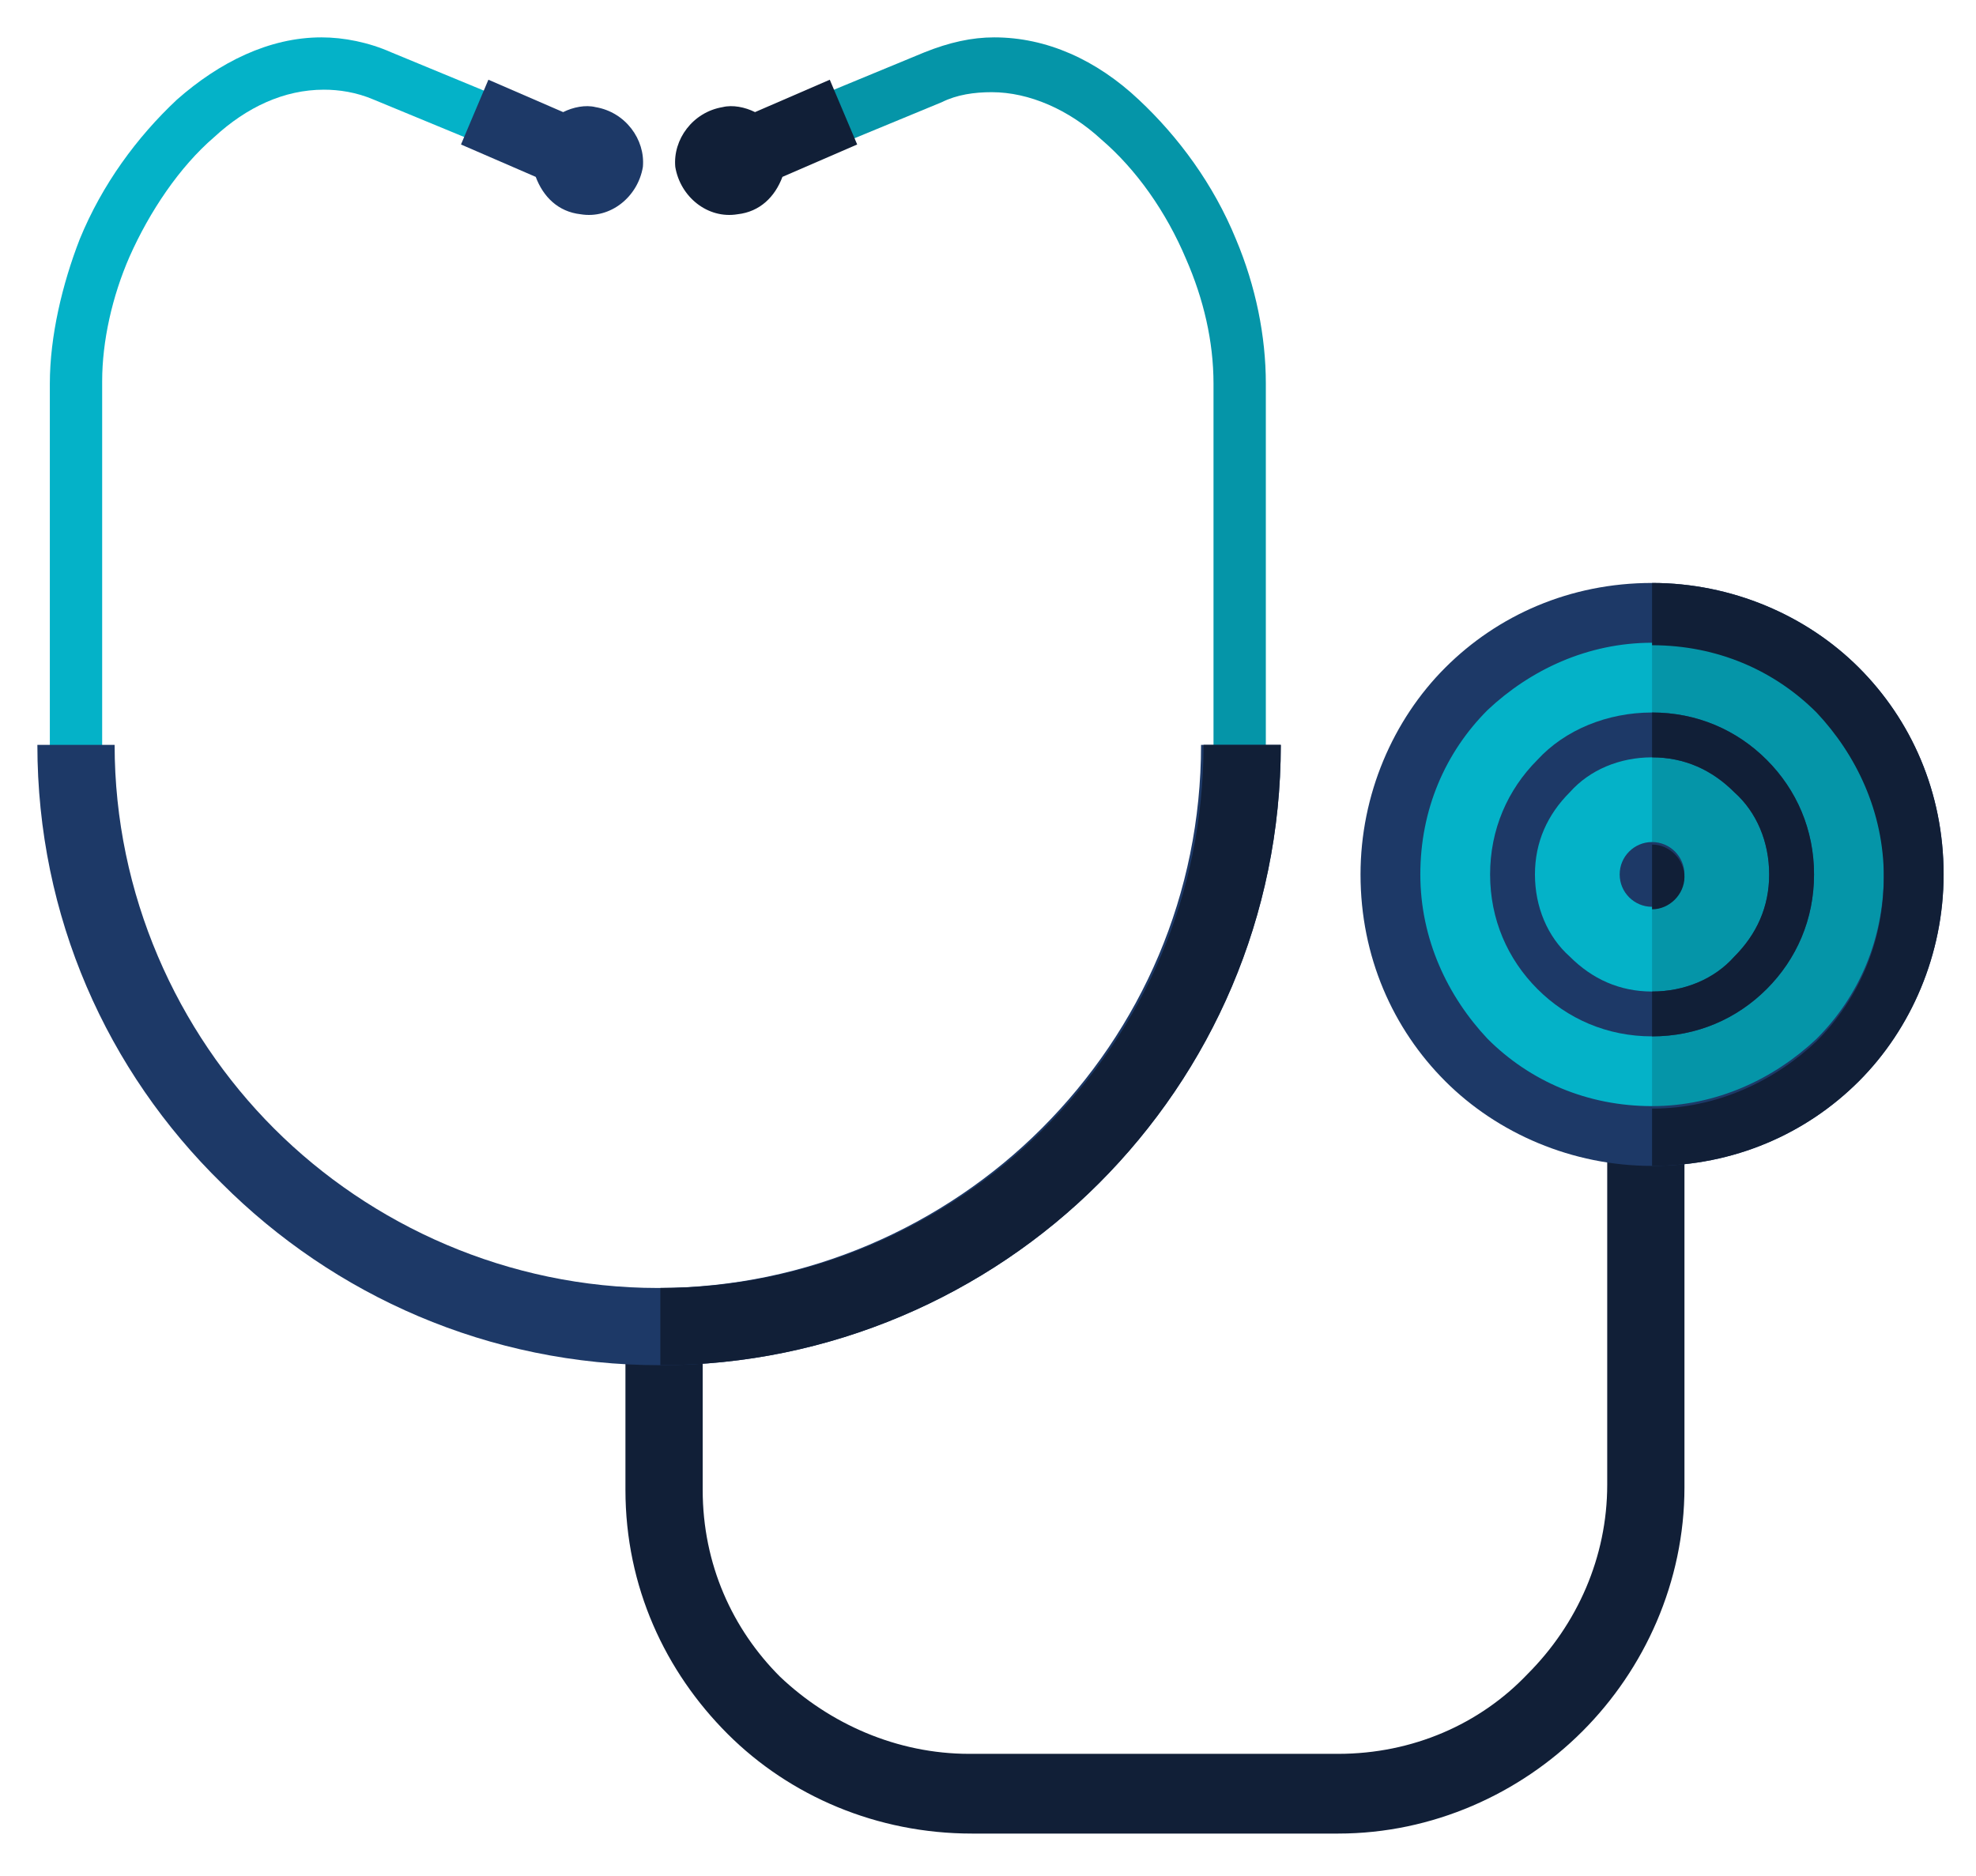 <?xml version="1.0" encoding="utf-8"?>
<!-- Generator: Adobe Illustrator 18.0.0, SVG Export Plug-In . SVG Version: 6.00 Build 0)  -->
<!DOCTYPE svg PUBLIC "-//W3C//DTD SVG 1.1//EN" "http://www.w3.org/Graphics/SVG/1.1/DTD/svg11.dtd">
<svg version="1.1" id="Layer_1" xmlns="http://www.w3.org/2000/svg" xmlns:xlink="http://www.w3.org/1999/xlink" x="0px" y="0px"
	 viewBox="0 0 79.3 75.3" enable-background="new 0 0 79.3 75.3" xml:space="preserve">
<g>
	<path fill-rule="evenodd" clip-rule="evenodd" fill="#111F37" d="M28.2,53.2v6.6c0,3,1.2,5.6,3.1,7.5c2,1.9,4.7,3.1,7.6,3.1h14.8
		c3,0,5.7-1.2,7.6-3.2c2-2,3.2-4.7,3.2-7.6V42.6h3.1v17.1c0,3.8-1.6,7.3-4.1,9.8c-2.5,2.5-6,4.1-9.8,4.1H39c-3.8,0-7.3-1.5-9.8-4
		c-2.5-2.5-4.1-5.9-4.1-9.8v-6.6H28.2z"/>
	<path fill-rule="evenodd" clip-rule="evenodd" fill="#04B2C8" d="M22.5,7.1L15,4c-0.7-0.3-1.4-0.4-2-0.4c-1.6,0-3.1,0.7-4.4,1.9
		c-1.4,1.2-2.6,3-3.4,4.8c-0.7,1.6-1.1,3.4-1.1,5v17.1H2V15.4c0-1.9,0.5-4,1.2-5.8c0.9-2.2,2.3-4.1,3.9-5.6c1.7-1.5,3.7-2.5,5.8-2.5
		c0.9,0,1.9,0.2,2.8,0.6l7.5,3.1L22.5,7.1z"/>
	<path fill-rule="evenodd" clip-rule="evenodd" fill="#0595A8" d="M29.6,5.2l7.5-3.1c1-0.4,1.9-0.6,2.8-0.6c2.1,0,4.1,0.9,5.8,2.5
		c1.6,1.5,3,3.4,3.9,5.6c0.8,1.9,1.2,3.9,1.2,5.8v17.1h-2.1V15.4c0-1.7-0.4-3.4-1.1-5c-0.8-1.9-2-3.6-3.4-4.8
		c-1.3-1.2-2.9-1.9-4.4-1.9c-0.7,0-1.4,0.1-2,0.4l-7.5,3.1L29.6,5.2z"/>
	<circle fill-rule="evenodd" clip-rule="evenodd" fill="#04B2C8" cx="66.3" cy="35.1" r="10.5"/>
	<path fill-rule="evenodd" clip-rule="evenodd" fill="#0595A8" d="M66.3,24.6c5.8,0,10.5,4.7,10.5,10.5c0,5.8-4.7,10.5-10.5,10.5
		V24.6z"/>
	<path fill-rule="evenodd" clip-rule="evenodd" fill="#1D3967" d="M66.3,23.4c3.2,0,6.2,1.3,8.3,3.4c2.1,2.1,3.4,5,3.4,8.3
		c0,3.2-1.3,6.2-3.4,8.3c-2.1,2.1-5,3.4-8.3,3.4c-3.2,0-6.2-1.3-8.3-3.4c-2.1-2.1-3.4-5-3.4-8.3c0-3.2,1.3-6.2,3.4-8.3
		C60.1,24.7,63,23.4,66.3,23.4L66.3,23.4z M72.9,28.5c-1.7-1.7-4-2.7-6.6-2.7c-2.6,0-4.9,1.1-6.6,2.7c-1.7,1.7-2.7,4-2.7,6.6
		c0,2.6,1.1,4.9,2.7,6.6c1.7,1.7,4,2.7,6.6,2.7c2.6,0,4.9-1.1,6.6-2.7c1.7-1.7,2.7-4,2.7-6.6C75.7,32.5,74.6,30.2,72.9,28.5z"/>
	<path fill-rule="evenodd" clip-rule="evenodd" fill="#111F37" d="M66.3,23.4c3.2,0,6.2,1.3,8.3,3.4c2.1,2.1,3.4,5,3.4,8.3
		c0,3.2-1.3,6.2-3.4,8.3c-2.1,2.1-5,3.4-8.3,3.4v-2.3c2.6,0,4.9-1.1,6.6-2.7c1.7-1.7,2.7-4,2.7-6.6c0-2.6-1.1-4.9-2.7-6.6
		c-1.7-1.7-4-2.7-6.6-2.7V23.4z"/>
	<circle fill-rule="evenodd" clip-rule="evenodd" fill="#04B2C8" cx="66.3" cy="35.1" r="5.6"/>
	<path fill-rule="evenodd" clip-rule="evenodd" fill="#0595A8" d="M66.3,29.5c3.1,0,5.6,2.5,5.6,5.6c0,3.1-2.5,5.6-5.6,5.6V29.5z"/>
	<path fill-rule="evenodd" clip-rule="evenodd" fill="#1D3967" d="M66.3,28.6c1.8,0,3.4,0.7,4.6,1.9c1.2,1.2,1.9,2.8,1.9,4.6
		c0,1.8-0.7,3.4-1.9,4.6c-1.2,1.2-2.8,1.9-4.6,1.9c-1.8,0-3.4-0.7-4.6-1.9c-1.2-1.2-1.9-2.8-1.9-4.6c0-1.8,0.7-3.4,1.9-4.6
		C62.8,29.3,64.5,28.6,66.3,28.6L66.3,28.6z M69.6,31.8c-0.9-0.9-2-1.4-3.3-1.4s-2.5,0.5-3.3,1.4c-0.9,0.9-1.4,2-1.4,3.3
		c0,1.3,0.5,2.5,1.4,3.3c0.9,0.9,2,1.4,3.3,1.4s2.5-0.5,3.3-1.4c0.9-0.9,1.4-2,1.4-3.3C71,33.8,70.5,32.6,69.6,31.8z"/>
	<path fill-rule="evenodd" clip-rule="evenodd" fill="#111F37" d="M66.3,28.6c1.8,0,3.4,0.7,4.6,1.9c1.2,1.2,1.9,2.8,1.9,4.6
		c0,1.8-0.7,3.4-1.9,4.6c-1.2,1.2-2.8,1.9-4.6,1.9v-1.8c1.3,0,2.5-0.5,3.3-1.4c0.9-0.9,1.4-2,1.4-3.3c0-1.3-0.5-2.5-1.4-3.3
		c-0.9-0.9-2-1.4-3.3-1.4V28.6z"/>
	<circle fill-rule="evenodd" clip-rule="evenodd" fill="#1D3967" cx="66.3" cy="35.1" r="1.3"/>
	<path fill-rule="evenodd" clip-rule="evenodd" fill="#111F37" d="M66.3,33.9c0.7,0,1.3,0.6,1.3,1.3c0,0.7-0.6,1.3-1.3,1.3V33.9z"/>
	<path fill-rule="evenodd" clip-rule="evenodd" fill="#1D3967" d="M23.9,4.3c-0.4-0.1-0.9,0-1.3,0.2l-3-1.3l-1.1,2.6l3,1.3
		c0.3,0.8,0.9,1.4,1.8,1.5c1.2,0.2,2.3-0.7,2.5-1.9C25.9,5.6,25.1,4.5,23.9,4.3z"/>
	<path fill-rule="evenodd" clip-rule="evenodd" fill="#111F37" d="M29,4.3c0.4-0.1,0.9,0,1.3,0.2l3-1.3l1.1,2.6l-3,1.3
		c-0.3,0.8-0.9,1.4-1.8,1.5c-1.2,0.2-2.3-0.7-2.5-1.9C27,5.6,27.8,4.5,29,4.3z"/>
	<path fill-rule="evenodd" clip-rule="evenodd" fill="#1D3967" d="M51.4,29.9c0,6.9-2.8,13.1-7.3,17.6c-4.5,4.5-10.8,7.3-17.6,7.3
		l0,0c-6.9,0-13.1-2.8-17.6-7.3C4.3,43,1.5,36.8,1.5,29.9h3.1c0,6,2.5,11.5,6.4,15.4s9.4,6.4,15.4,6.4l0,0c6,0,11.5-2.5,15.4-6.4
		c4-4,6.4-9.4,6.4-15.4H51.4z"/>
	<path fill-rule="evenodd" clip-rule="evenodd" fill="#111F37" d="M51.4,29.9c0,6.9-2.8,13.1-7.3,17.6c-4.5,4.5-10.8,7.3-17.6,7.3
		v-3.1c6,0,11.5-2.5,15.4-6.4c4-4,6.4-9.4,6.4-15.4H51.4z"/>
</g>
</svg>

